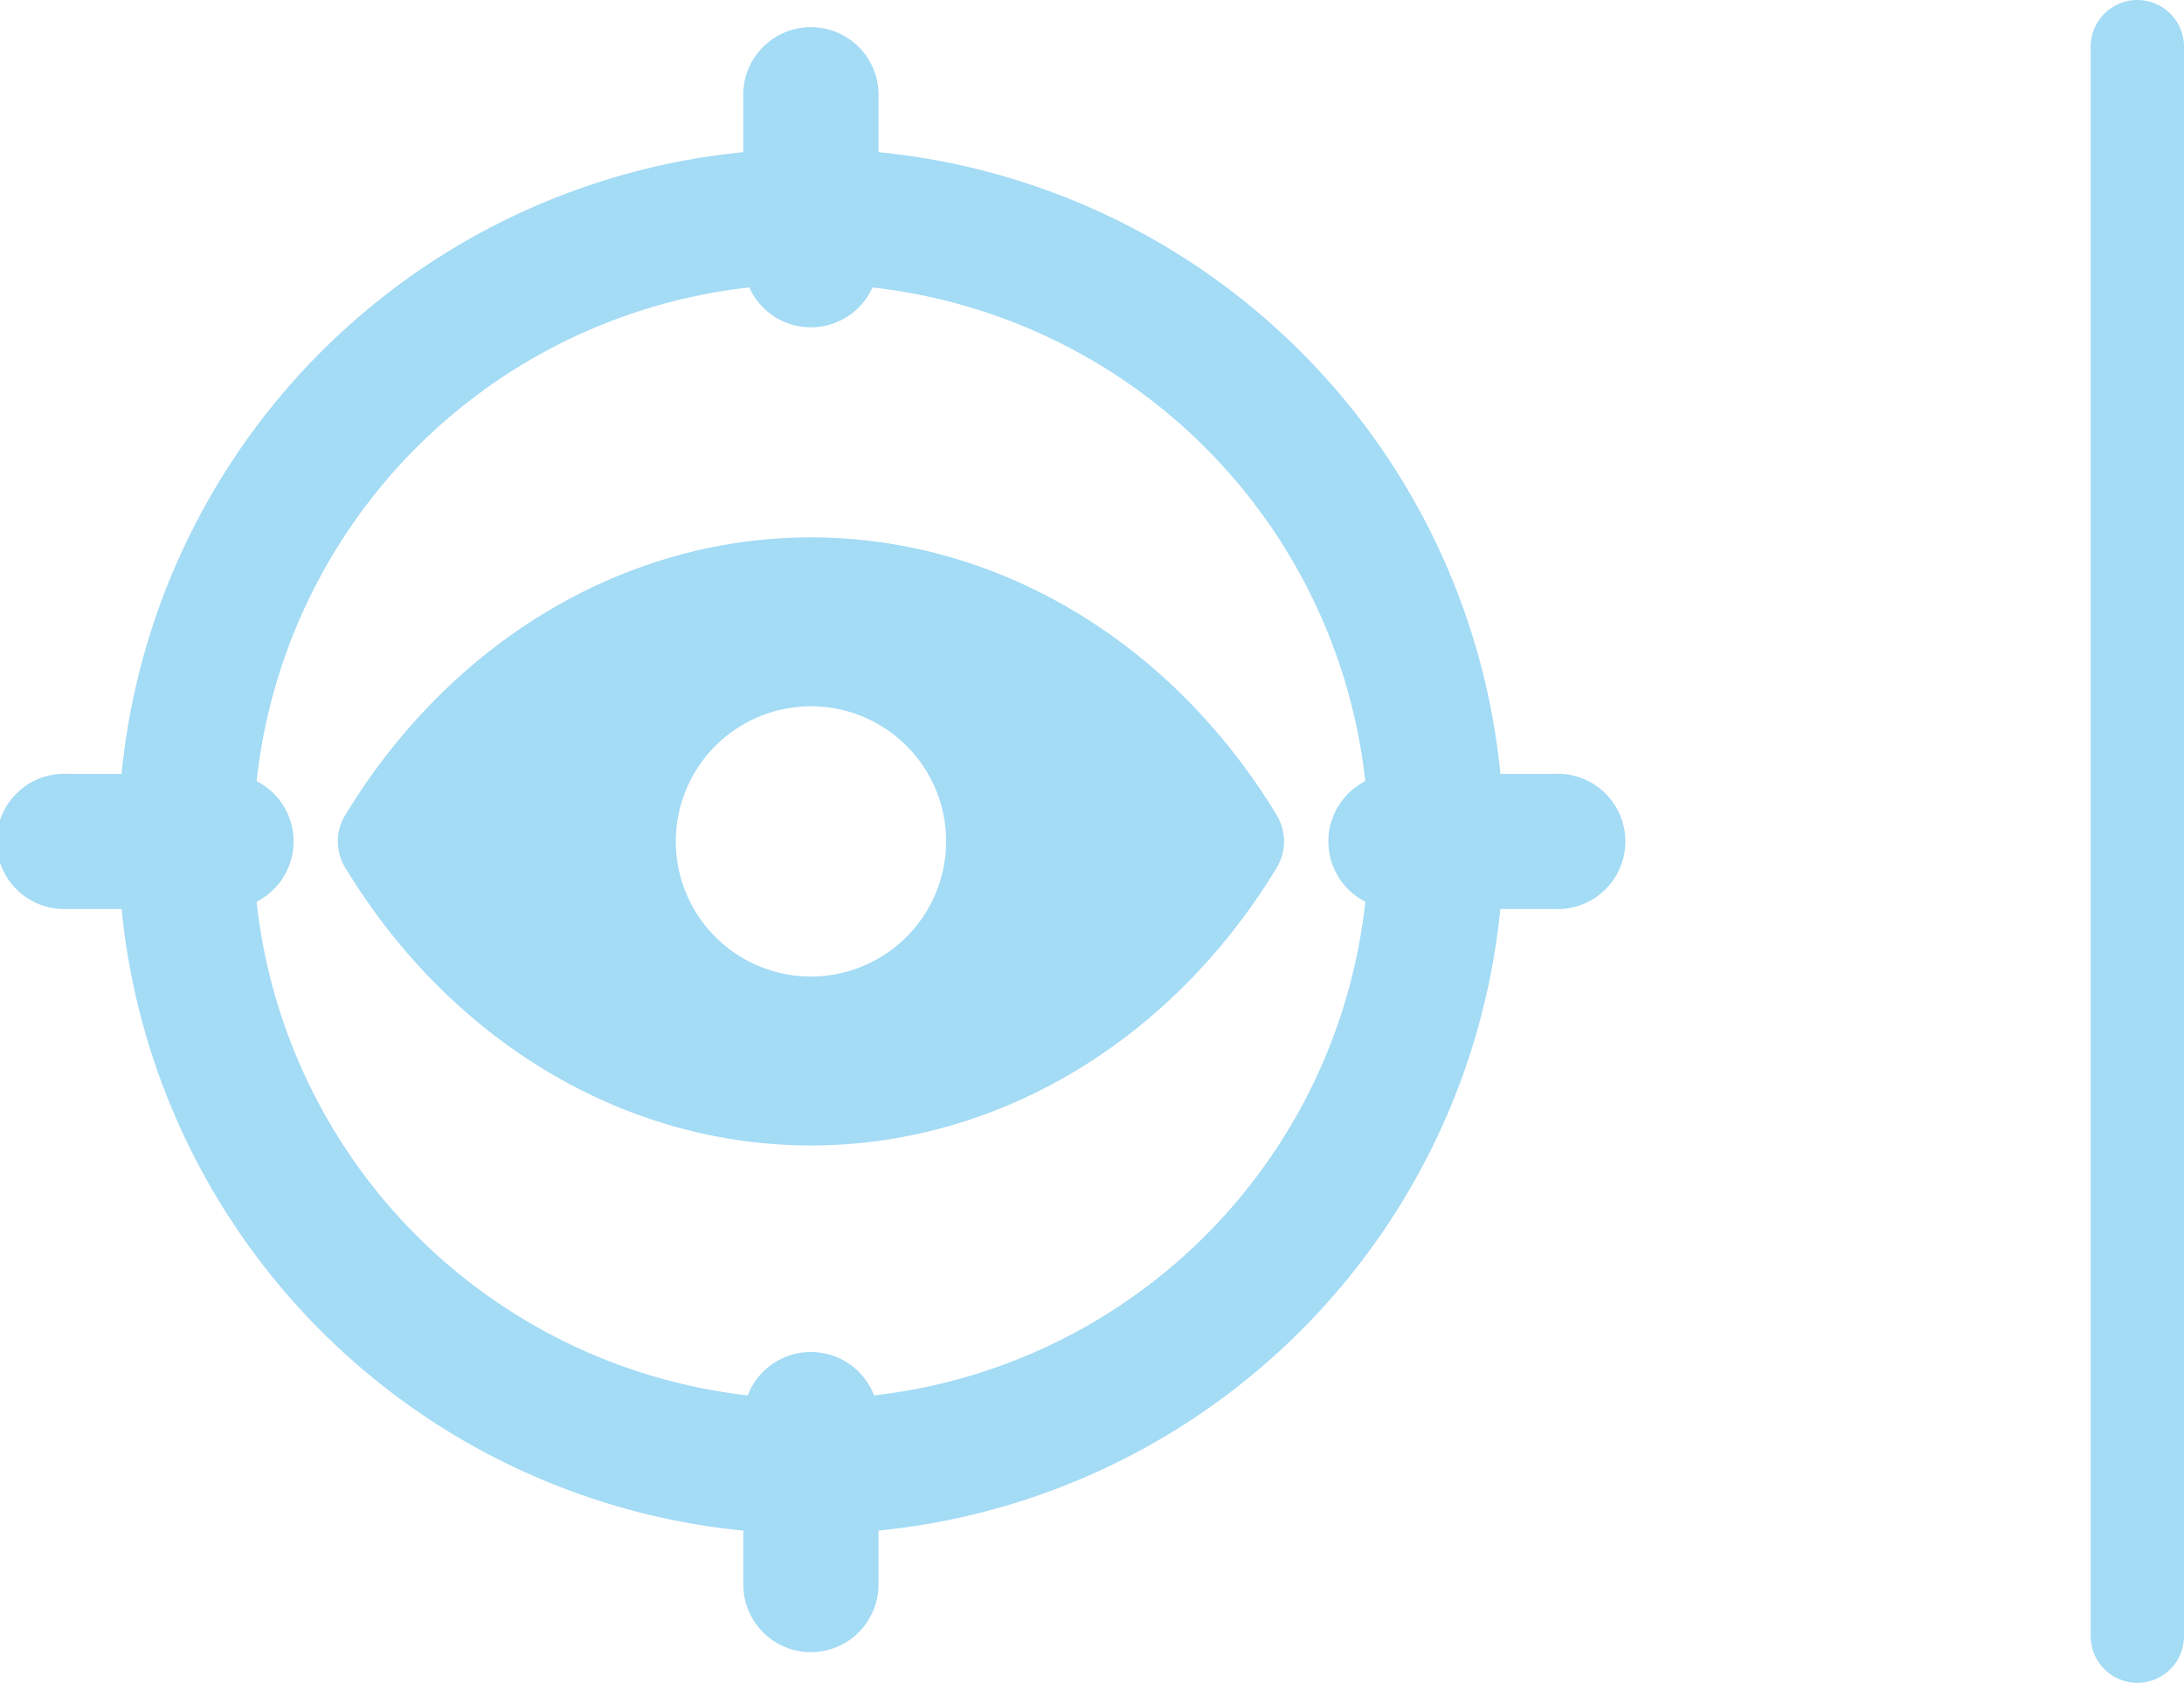 <svg xmlns="http://www.w3.org/2000/svg" width="93.606" height="72.144" viewBox="0 0 93.606 72.144">
  <g id="Grupo_13502" data-name="Grupo 13502" transform="translate(-178.394 -878.154)">
    <line id="Línea_465" data-name="Línea 465" y2="68.144" transform="translate(270 880.154)" fill="none" stroke="#a4dbf5" stroke-linecap="round" stroke-miterlimit="10" stroke-width="4"/>
    <g id="Grupo_13407" data-name="Grupo 13407">
      <path id="Trazado_6219" data-name="Trazado 6219" d="M233.115,913.1c-4.524-7.456-11.986-11.908-19.963-11.908s-15.438,4.452-19.962,11.908a2.162,2.162,0,0,0,0,2.25c4.524,7.458,11.986,11.911,19.962,11.911s15.439-4.453,19.963-11.908a2.185,2.185,0,0,0,0-2.253Zm-19.963,6.919a5.793,5.793,0,1,1,5.793-5.793,5.8,5.8,0,0,1-5.793,5.793Z" fill="#a4dbf5"/>
      <path id="Trazado_6220" data-name="Trazado 6220" d="M213.152,948.984a2.9,2.9,0,0,1-2.9-2.9v-6.926a2.9,2.9,0,1,1,5.793,0v6.926a2.9,2.9,0,0,1-2.9,2.9Z" fill="#a4dbf5"/>
      <path id="Trazado_6221" data-name="Trazado 6221" d="M213.152,892.187a2.9,2.9,0,0,1-2.9-2.9v-6.926a2.9,2.9,0,1,1,5.793,0v6.926a2.9,2.9,0,0,1-2.9,2.9Z" fill="#a4dbf5"/>
      <path id="Trazado_6222" data-name="Trazado 6222" d="M188.22,917.123h-6.929a2.9,2.9,0,1,1,0-5.793h6.929a2.9,2.9,0,0,1,0,5.793Z" fill="#a4dbf5"/>
      <path id="Trazado_6223" data-name="Trazado 6223" d="M245.014,917.123h-6.929a2.9,2.9,0,0,1,0-5.793h6.929a2.9,2.9,0,1,1,0,5.793Z" fill="#a4dbf5"/>
      <path id="Trazado_6224" data-name="Trazado 6224" d="M213.152,943.915a29.689,29.689,0,1,1,29.69-29.689,29.721,29.721,0,0,1-29.69,29.689Zm0-53.585a23.9,23.9,0,1,0,23.9,23.9,23.923,23.923,0,0,0-23.9-23.9Z" fill="#a4dbf5"/>
    </g>
  </g>
</svg>
